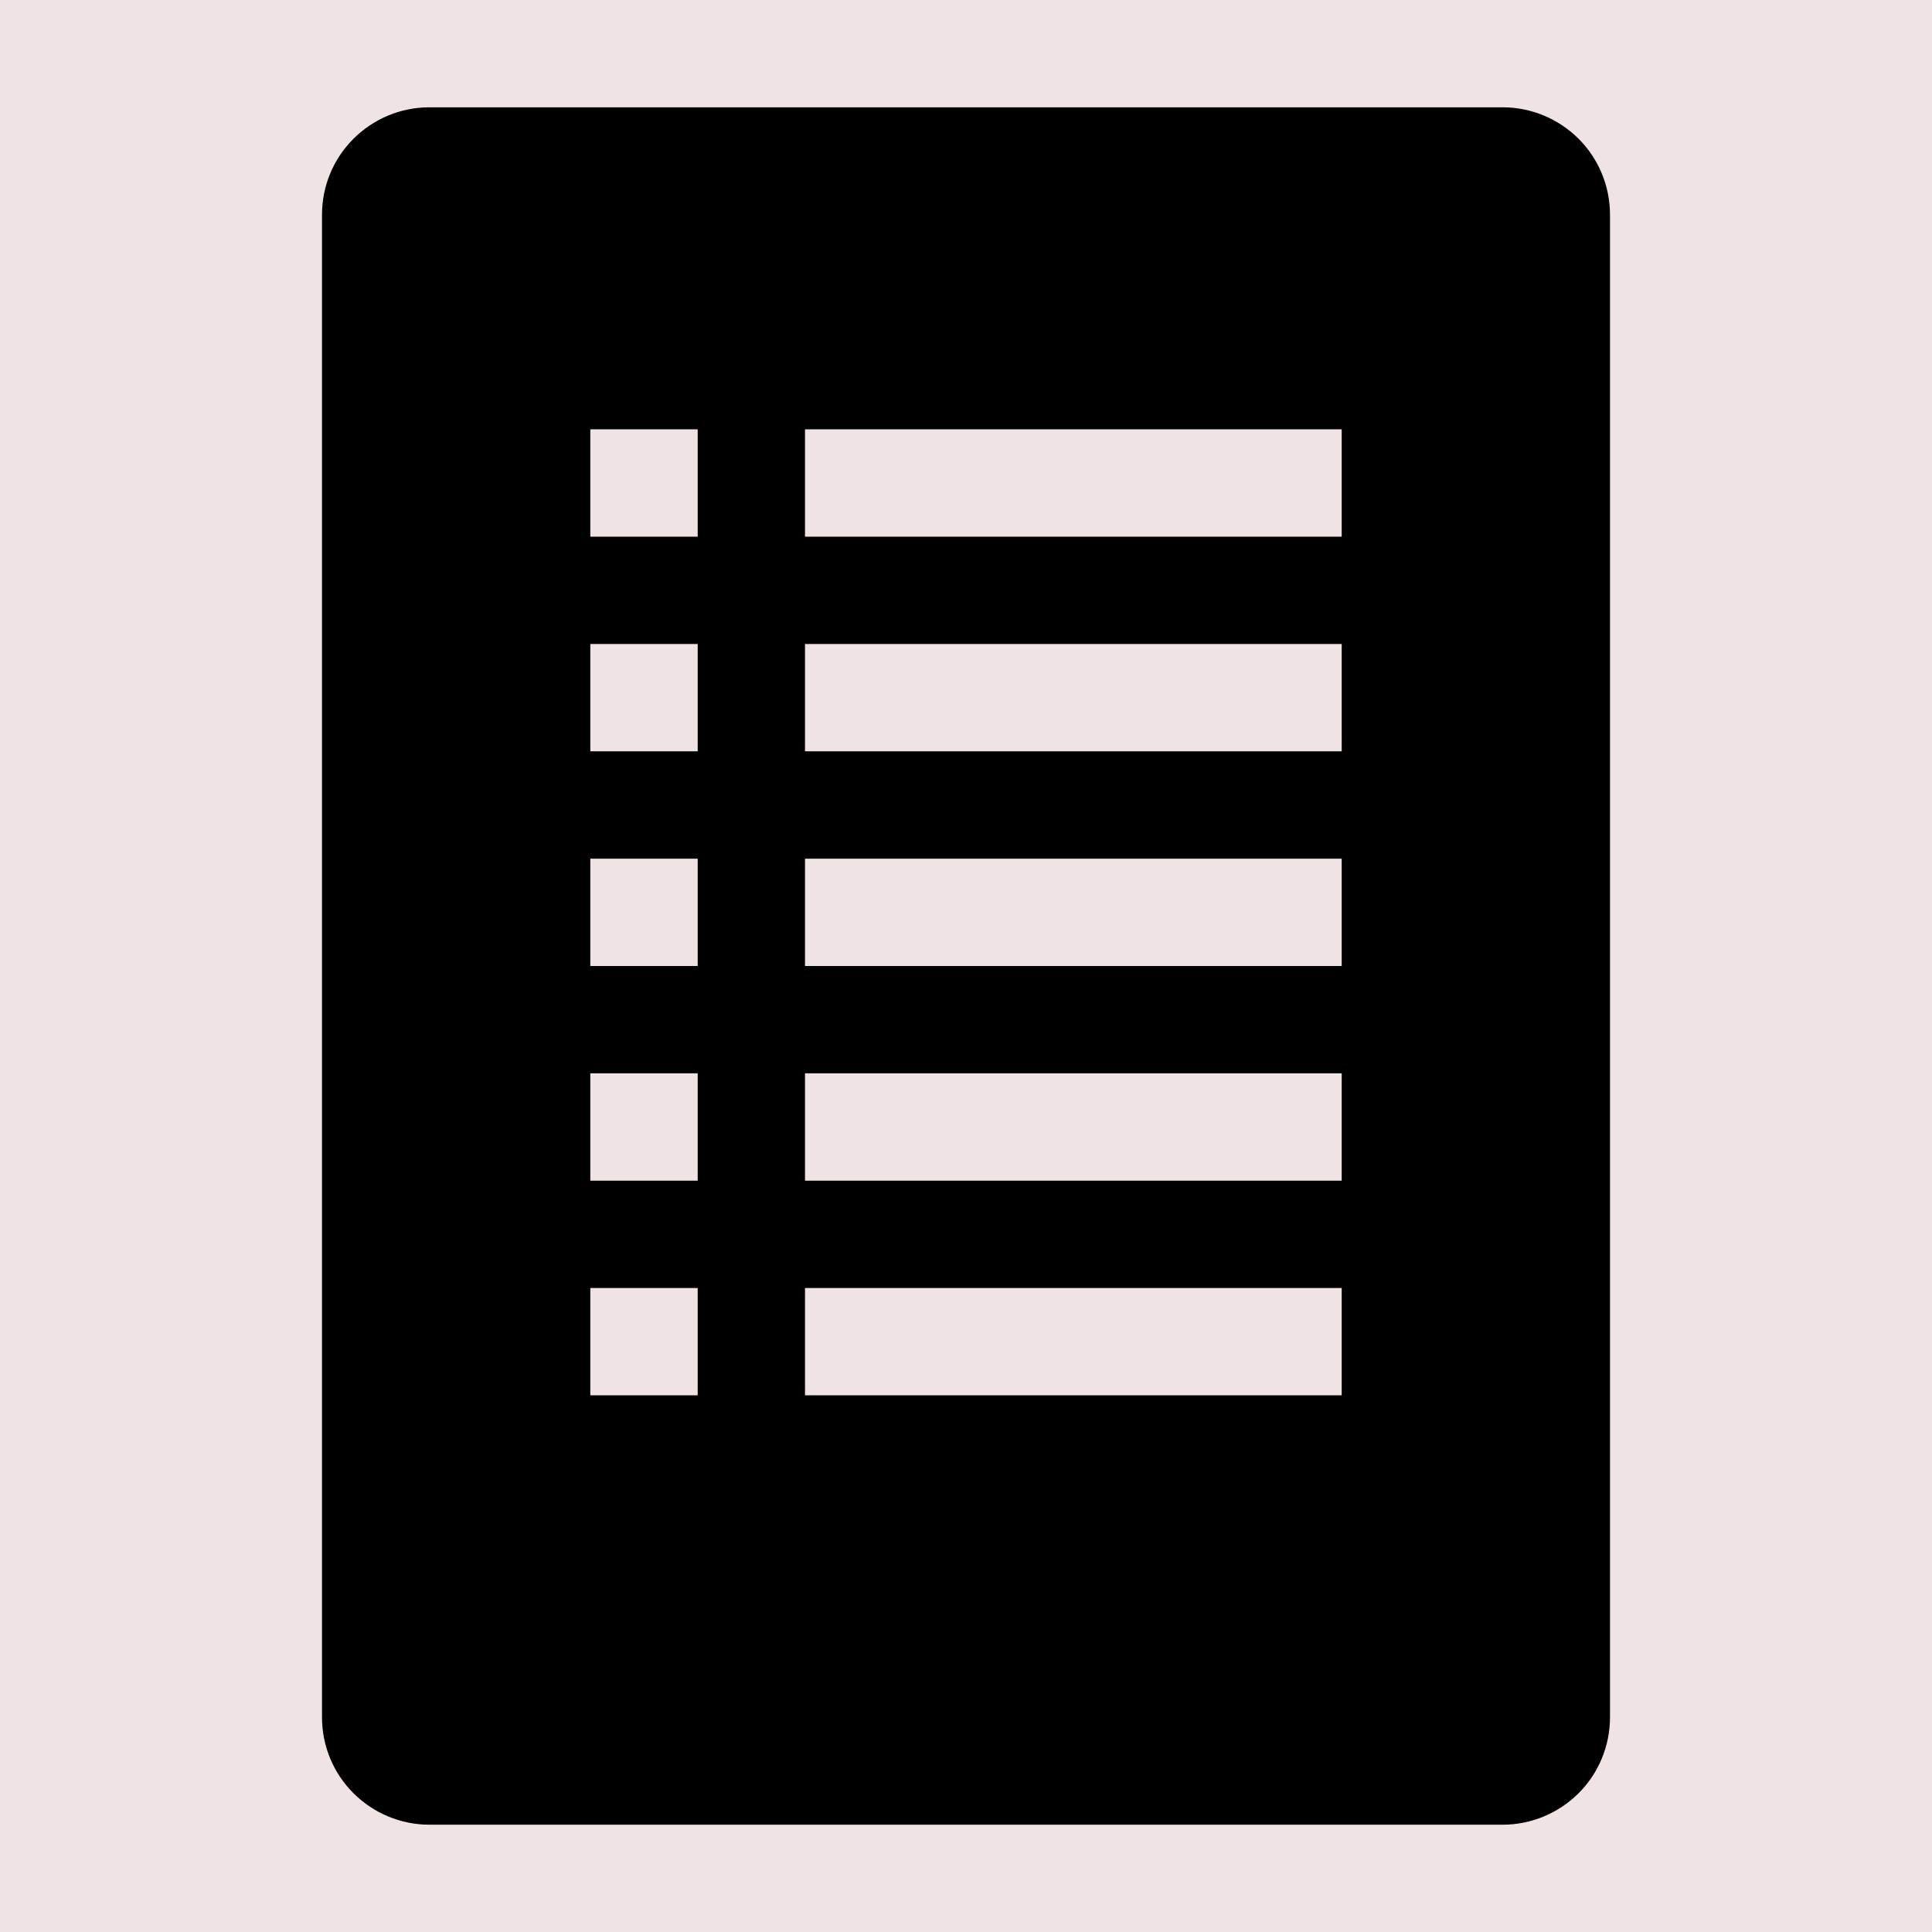 <svg width="24" height="24" viewBox="0 0 24 24" fill="none" xmlns="http://www.w3.org/2000/svg">
<g clip-path="url(#clip0_2874_4941)">
<rect width="24" height="24" fill="#EFE3E3"/>
<path d="M18.667 1.333H5.333C4.98 1.333 4.641 1.474 4.391 1.724C4.14 1.974 4 2.313 4 2.667V21.333C4 21.687 4.14 22.026 4.391 22.276C4.641 22.526 4.98 22.667 5.333 22.667H18.667C19.02 22.667 19.359 22.526 19.61 22.276C19.86 22.026 20 21.687 20 21.333V2.667C20 2.313 19.86 1.974 19.61 1.724C19.359 1.474 19.02 1.333 18.667 1.333ZM8.667 17.333H7.333V16H8.667V17.333ZM8.667 14.667H7.333V13.333H8.667V14.667ZM8.667 12H7.333V10.667H8.667V12ZM8.667 9.333H7.333V8H8.667V9.333ZM8.667 6.667H7.333V5.333H8.667V6.667ZM16.667 17.333H10V16H16.667V17.333ZM16.667 14.667H10V13.333H16.667V14.667ZM16.667 12H10V10.667H16.667V12ZM16.667 9.333H10V8H16.667V9.333ZM16.667 6.667H10V5.333H16.667V6.667Z" fill="black"/>
</g>
<defs>
<clipPath id="clip0_2874_4941">
<rect width="24" height="24" fill="white"/>
</clipPath>
</defs>
</svg>
